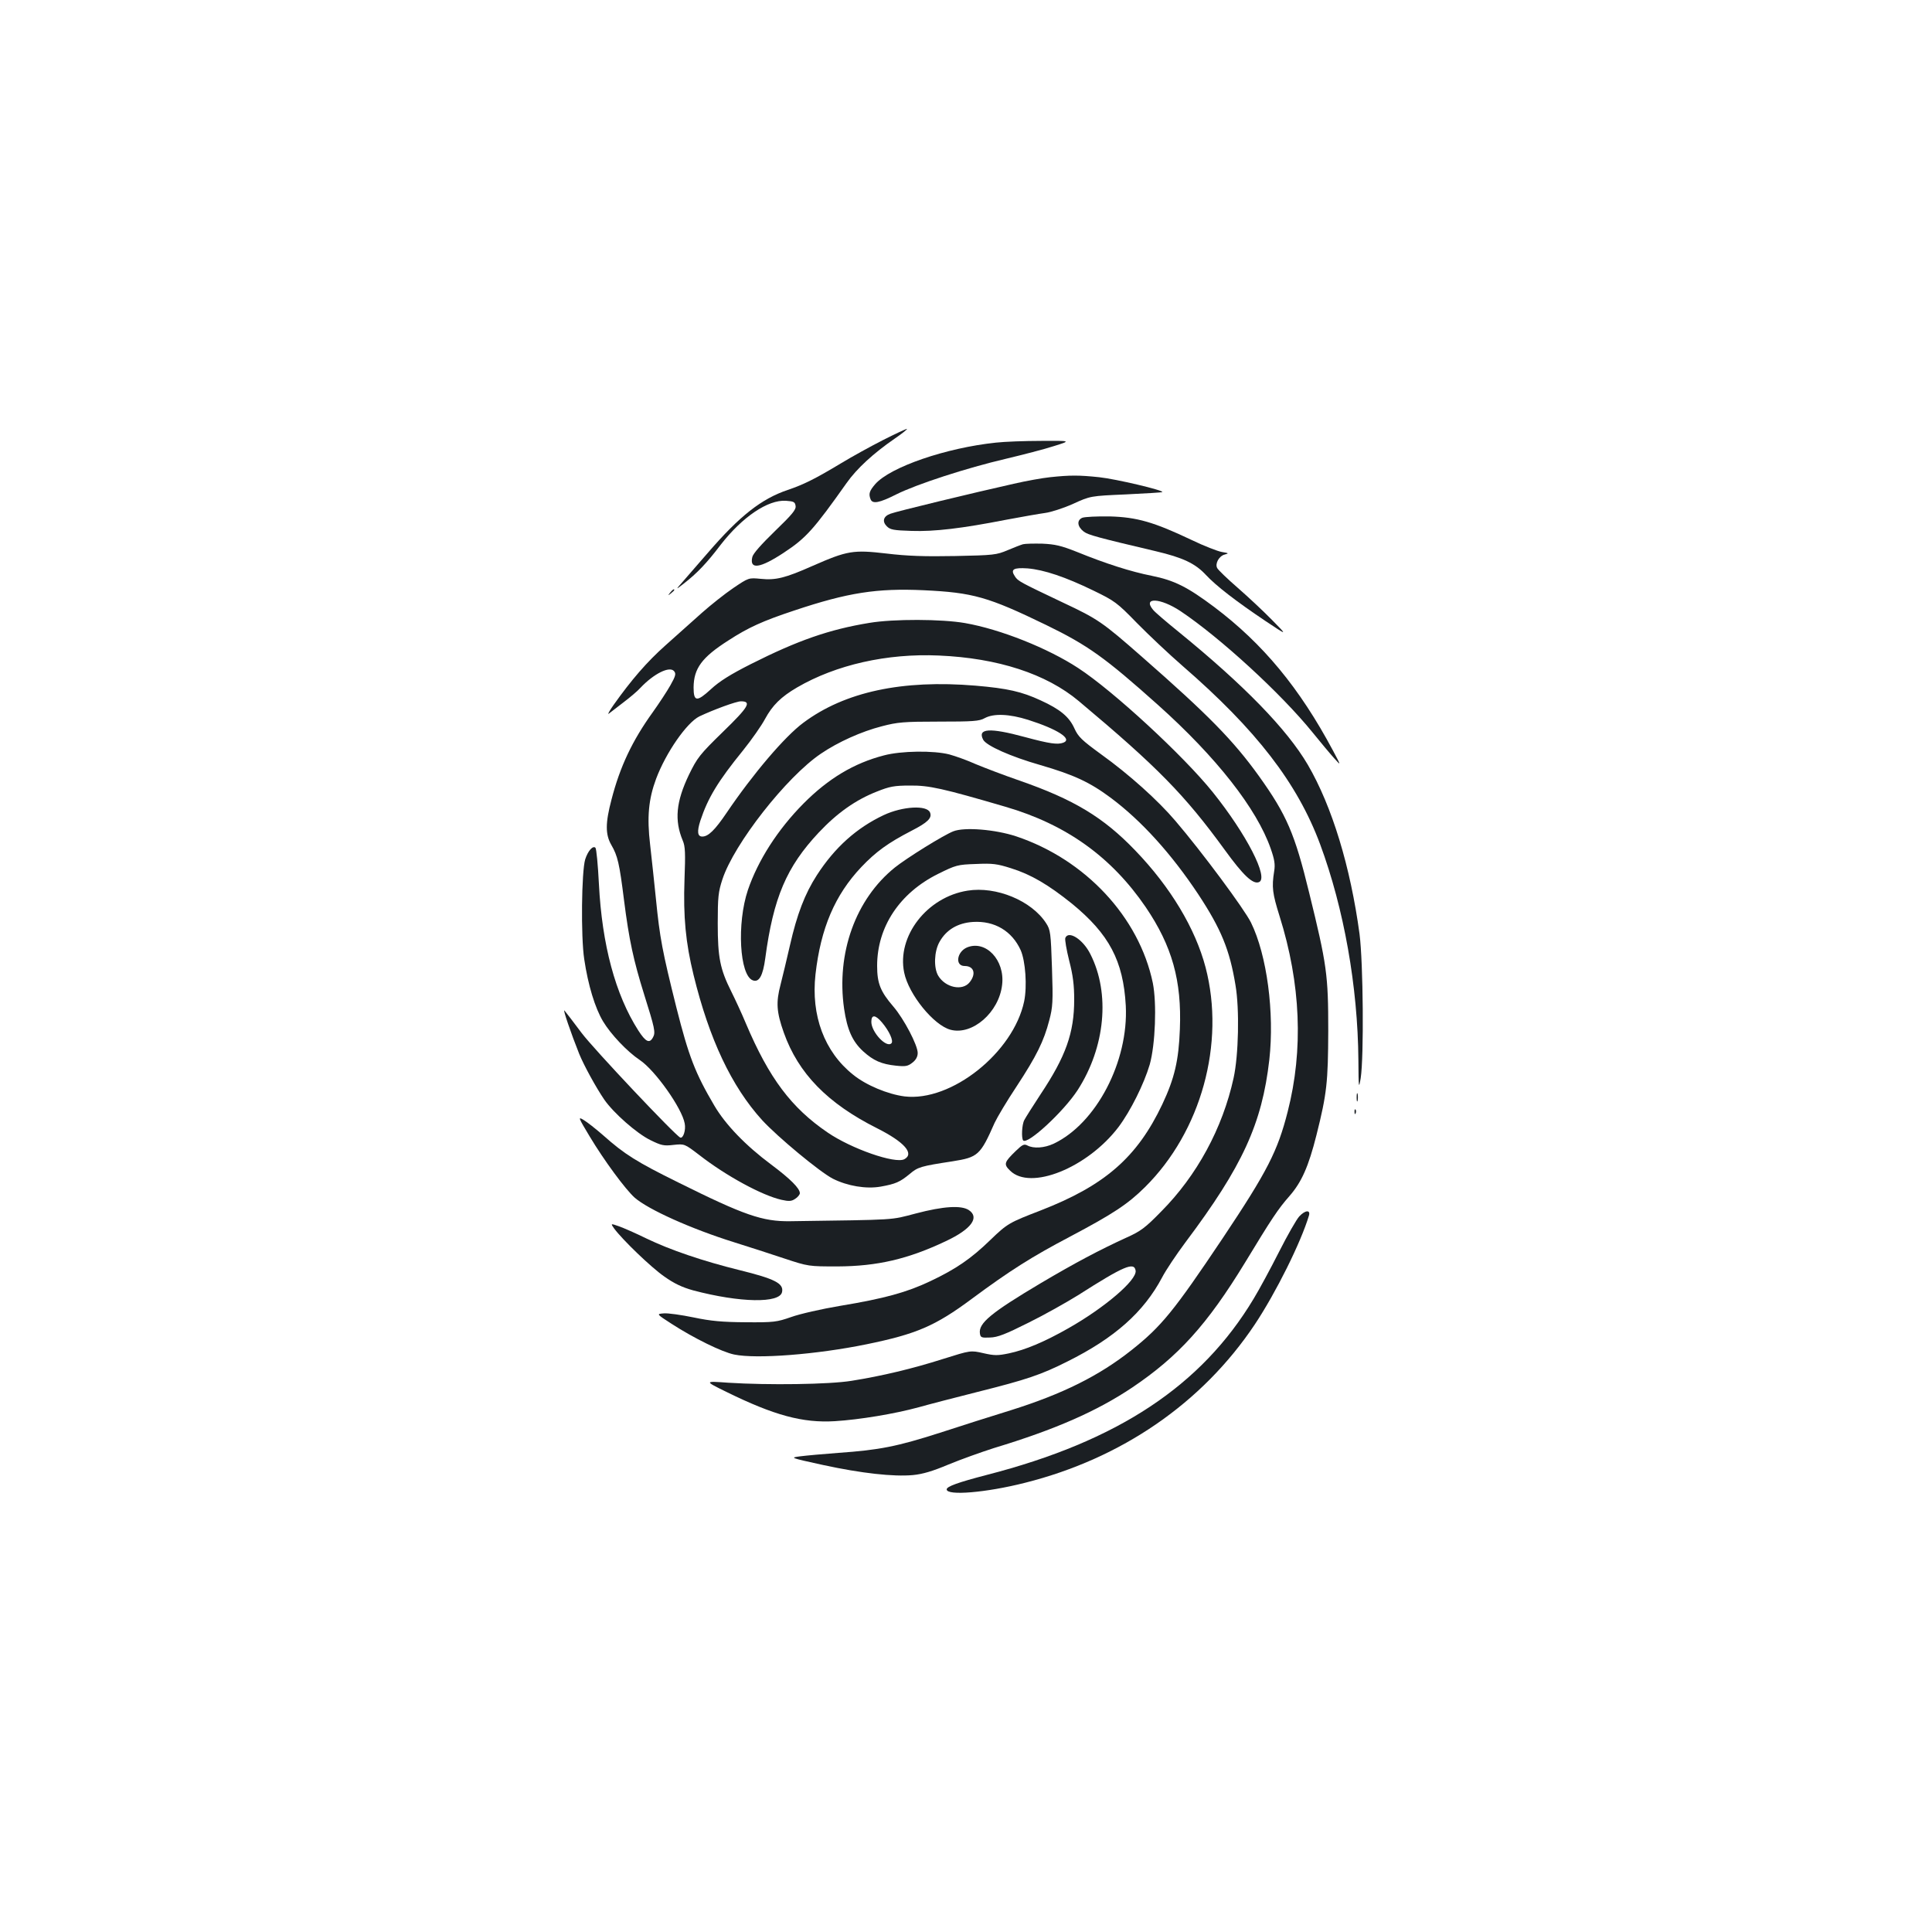 <?xml version="1.0" standalone="no"?>
<!DOCTYPE svg PUBLIC "-//W3C//DTD SVG 20010904//EN"
 "http://www.w3.org/TR/2001/REC-SVG-20010904/DTD/svg10.dtd">
<svg version="1.0" xmlns="http://www.w3.org/2000/svg"
 width="1000pt" height="1000pt" viewBox="0 0 1000 1000"
 preserveAspectRatio="xMidYMid meet">
<g transform="translate(0,1000) scale(0.1,-0.1)"
fill="#1b1f23" stroke="none">
<path d="M4570 7722 c-63 -32 -161 -86 -217 -120 -133 -80 -193 -110 -276
-138 -136 -46 -248 -134 -412 -324 -45 -52 -102 -117 -126 -145 -44 -50 -44
-50 1 -15 67 52 118 105 190 200 112 144 244 234 338 228 41 -3 47 -6 50 -27
3 -19 -18 -44 -107 -130 -70 -68 -113 -116 -117 -134 -16 -67 40 -59 164 23
114 75 154 120 324 360 52 74 139 154 248 229 41 28 69 51 64 51 -5 0 -61 -26
-124 -58z"/>
<path d="M5155 7709 c-258 -27 -547 -126 -625 -215 -30 -35 -35 -50 -24 -78
10 -26 46 -19 133 25 106 53 365 137 566 184 88 21 201 50 250 66 90 28 90 28
-65 27 -85 0 -191 -4 -235 -9z"/>
<path d="M5435 7530 c-39 -4 -123 -19 -188 -34 -206 -46 -611 -144 -638 -155
-37 -13 -44 -40 -19 -65 18 -18 35 -21 128 -24 119 -4 261 13 491 58 80 15
171 31 201 35 30 4 95 25 144 47 90 41 90 41 274 49 102 5 186 10 188 12 9 9
-241 68 -327 77 -104 11 -151 11 -254 0z"/>
<path d="M5602 7320 c-30 -13 -26 -46 8 -72 23 -17 75 -31 372 -101 140 -33
204 -63 259 -122 53 -57 155 -136 310 -240 114 -76 114 -76 34 5 -44 45 -124
120 -178 167 -54 47 -102 93 -107 103 -12 23 10 63 40 70 22 6 20 7 -16 13
-22 4 -92 31 -156 62 -196 93 -283 118 -423 122 -66 1 -130 -2 -143 -7z"/>
<path d="M5295 7183 c-11 -3 -47 -17 -80 -31 -57 -24 -71 -26 -271 -30 -159
-3 -248 0 -356 13 -172 20 -202 15 -382 -64 -142 -63 -191 -75 -269 -67 -62 6
-62 6 -142 -48 -44 -30 -117 -88 -162 -128 -45 -40 -129 -115 -187 -167 -98
-87 -178 -180 -271 -311 -21 -30 -32 -50 -24 -44 8 6 41 32 74 57 33 25 74 59
90 77 69 73 151 114 174 86 11 -13 8 -25 -19 -73 -18 -32 -59 -94 -91 -139
-106 -147 -170 -282 -214 -453 -32 -121 -32 -180 -1 -234 33 -57 42 -95 66
-287 26 -205 49 -311 104 -487 55 -175 60 -197 46 -222 -18 -34 -38 -24 -76
35 -119 186 -188 444 -204 758 -5 99 -13 183 -18 188 -13 13 -39 -16 -53 -60
-19 -62 -23 -401 -5 -517 20 -135 56 -252 97 -321 40 -67 125 -157 191 -201
79 -53 218 -249 232 -328 7 -34 -8 -79 -23 -73 -25 10 -449 459 -511 542 -41
55 -81 107 -88 115 -12 15 34 -119 76 -224 25 -61 87 -174 130 -237 48 -69
167 -174 238 -209 57 -28 70 -31 120 -25 57 6 57 6 133 -52 140 -109 325 -209
425 -232 40 -9 53 -8 72 5 13 8 24 22 24 29 0 25 -49 74 -148 148 -133 99
-237 207 -295 306 -99 168 -132 254 -196 507 -73 292 -86 361 -106 563 -9 86
-22 212 -30 280 -17 144 -8 236 31 341 51 136 159 291 224 323 74 35 191 78
215 78 57 0 40 -29 -93 -158 -121 -118 -133 -134 -176 -222 -67 -140 -76 -236
-32 -341 13 -30 14 -66 9 -200 -7 -194 6 -329 47 -496 81 -331 196 -576 355
-751 80 -87 298 -268 366 -303 76 -38 172 -54 247 -41 78 14 100 24 150 65 43
37 59 41 222 66 132 21 144 31 218 199 13 28 64 114 114 189 103 157 141 234
169 342 18 68 20 96 14 271 -6 182 -8 197 -30 231 -75 117 -259 193 -407 169
-210 -33 -367 -236 -328 -424 23 -113 153 -273 240 -296 113 -30 251 90 267
233 15 128 -85 233 -182 193 -53 -23 -63 -96 -12 -96 48 0 61 -40 26 -84 -37
-47 -126 -28 -163 34 -24 41 -21 126 7 175 35 63 95 98 173 103 112 7 202 -47
247 -146 25 -57 34 -187 18 -265 -56 -265 -377 -521 -619 -492 -86 11 -200 58
-267 113 -148 118 -218 306 -194 519 27 238 100 410 237 555 75 79 138 125
260 188 84 43 107 66 96 94 -15 40 -142 33 -240 -13 -140 -66 -253 -167 -346
-311 -62 -96 -103 -203 -139 -362 -16 -70 -38 -162 -49 -205 -24 -91 -21 -141
17 -248 75 -211 226 -366 483 -495 141 -71 194 -131 141 -160 -48 -25 -274 54
-397 138 -188 128 -303 281 -423 564 -22 53 -57 128 -76 166 -58 116 -70 176
-70 352 0 137 3 164 24 228 60 184 332 531 510 651 88 60 210 115 316 142 80
21 112 24 295 24 176 0 209 2 237 18 46 25 127 22 225 -9 151 -48 231 -99 182
-118 -30 -11 -69 -6 -199 29 -184 50 -247 45 -216 -14 17 -31 142 -87 296
-131 172 -50 255 -88 365 -170 158 -118 313 -289 453 -500 117 -178 162 -286
192 -470 21 -123 16 -362 -10 -480 -57 -260 -190 -505 -375 -691 -82 -84 -106
-102 -180 -135 -140 -64 -266 -131 -442 -235 -259 -154 -324 -208 -316 -261 3
-21 8 -23 52 -21 40 1 80 17 200 77 83 41 198 106 256 142 238 152 291 174
298 127 7 -49 -161 -192 -348 -298 -125 -71 -223 -112 -308 -130 -58 -12 -75
-12 -132 1 -66 15 -66 15 -209 -30 -157 -50 -316 -88 -473 -113 -116 -19 -432
-23 -638 -10 -125 9 -125 9 -11 -47 248 -122 396 -162 562 -152 129 8 309 38
434 72 49 14 188 50 307 80 251 63 326 88 463 157 245 122 395 256 490 435 19
37 74 119 121 182 295 393 396 613 434 945 27 243 -12 541 -95 710 -34 69
-254 366 -391 526 -90 106 -240 241 -385 345 -100 73 -118 90 -138 134 -27 60
-74 99 -175 145 -97 45 -171 62 -336 76 -380 32 -678 -32 -892 -192 -96 -71
-261 -265 -397 -466 -61 -90 -95 -123 -126 -123 -25 0 -28 26 -10 82 39 118
91 204 221 364 45 56 96 129 114 163 38 70 82 114 166 163 201 117 465 177
733 165 306 -13 557 -95 725 -236 408 -342 548 -485 756 -771 95 -131 145
-178 176 -166 53 20 -64 248 -239 466 -151 188 -515 524 -696 642 -157 103
-403 201 -586 233 -120 21 -370 22 -495 1 -208 -34 -371 -91 -613 -213 -107
-54 -164 -90 -207 -130 -73 -67 -90 -66 -90 9 1 98 42 155 180 243 103 67 178
101 341 155 278 93 428 116 669 105 256 -12 334 -34 635 -180 216 -105 305
-169 578 -413 304 -272 512 -538 584 -744 20 -57 24 -82 18 -118 -13 -82 -9
-114 28 -232 110 -350 124 -692 42 -1012 -52 -204 -104 -307 -337 -656 -252
-376 -316 -455 -471 -578 -168 -133 -356 -227 -627 -312 -91 -28 -255 -80
-365 -116 -222 -71 -312 -89 -525 -104 -80 -6 -169 -14 -199 -18 -53 -7 -53
-7 120 -45 199 -43 363 -61 464 -52 51 5 102 20 185 55 63 26 169 64 235 85
317 96 531 190 715 313 239 161 388 325 585 648 137 226 170 276 229 343 63
72 99 153 140 316 54 215 60 274 61 540 0 289 -7 341 -99 715 -74 304 -116
402 -259 602 -133 185 -261 316 -607 619 -204 179 -227 195 -408 280 -223 106
-233 111 -249 136 -24 36 -8 46 66 41 84 -7 195 -44 341 -115 109 -53 121 -61
225 -168 61 -62 166 -161 235 -221 383 -332 595 -607 713 -924 123 -332 195
-736 198 -1117 1 -145 2 -153 12 -93 17 112 13 596 -6 745 -47 348 -142 661
-268 877 -108 184 -330 412 -669 688 -63 51 -123 102 -132 114 -55 66 38 62
142 -7 205 -137 521 -427 683 -627 42 -52 93 -113 113 -135 36 -40 36 -40 -6
39 -174 326 -363 554 -615 744 -139 104 -206 138 -325 162 -106 21 -235 62
-385 123 -83 33 -114 40 -180 43 -44 1 -89 0 -100 -3z"/>
<path d="M3469 6933 c-13 -16 -12 -17 4 -4 9 7 17 15 17 17 0 8 -8 3 -21 -13z"/>
<path d="M4575 6090 c-155 -40 -288 -120 -416 -249 -134 -135 -236 -295 -288
-448 -58 -173 -43 -441 25 -467 33 -13 53 24 65 114 42 314 110 473 277 651
95 101 191 169 301 212 65 26 89 31 171 31 99 1 167 -14 495 -110 315 -92 548
-260 725 -519 137 -202 187 -381 177 -632 -6 -163 -28 -255 -91 -389 -130
-274 -297 -420 -629 -549 -163 -63 -172 -67 -262 -154 -98 -95 -176 -149 -309
-212 -122 -58 -238 -90 -467 -128 -96 -16 -210 -42 -254 -58 -75 -26 -89 -28
-235 -27 -123 1 -179 6 -270 25 -63 13 -133 23 -154 21 -39 -3 -39 -3 40 -54
116 -75 261 -146 324 -159 116 -24 426 0 685 53 258 53 355 94 546 236 197
146 311 218 509 322 221 117 297 167 386 255 291 288 417 744 314 1138 -53
201 -181 415 -364 605 -165 172 -318 264 -600 362 -81 28 -183 67 -226 85 -42
19 -103 41 -136 50 -81 21 -250 19 -339 -5z"/>
<path d="M4934 5697 c-51 -20 -241 -138 -302 -187 -204 -164 -304 -444 -263
-731 16 -109 43 -169 98 -220 54 -49 95 -67 171 -75 49 -5 61 -3 85 16 18 14
27 31 27 50 0 40 -71 176 -126 240 -67 78 -84 120 -84 211 0 201 116 377 316
476 91 45 100 48 195 51 86 4 110 1 182 -22 103 -32 193 -85 315 -183 193
-158 266 -296 279 -528 15 -289 -153 -611 -374 -715 -47 -22 -103 -26 -135 -9
-17 9 -26 5 -60 -28 -61 -59 -64 -69 -30 -102 105 -105 400 14 561 225 63 84
132 223 162 324 29 104 37 316 16 422 -71 341 -349 639 -707 759 -109 36 -269
49 -326 26z m-369 -989 c38 -45 61 -96 49 -108 -26 -26 -104 58 -104 111 0 39
21 37 55 -3z"/>
<path d="M5514 5145 c-3 -8 6 -61 20 -117 20 -77 26 -128 26 -202 0 -172 -43
-293 -174 -490 -40 -61 -78 -121 -84 -133 -13 -23 -16 -95 -6 -106 23 -23 210
150 282 261 143 222 169 500 66 703 -38 77 -114 125 -130 84z"/>
<path d="M7022 4320 c0 -19 2 -27 5 -17 2 9 2 25 0 35 -3 9 -5 1 -5 -18z"/>
<path d="M7011 4244 c0 -11 3 -14 6 -6 3 7 2 16 -1 19 -3 4 -6 -2 -5 -13z"/>
<path d="M3052 4118 c75 -125 185 -274 233 -317 71 -62 294 -162 515 -231 74
-23 191 -61 260 -84 124 -41 126 -41 275 -41 206 1 365 38 561 131 132 62 176
123 118 161 -39 25 -130 20 -274 -18 -135 -35 -86 -32 -650 -40 -143 -2 -238
31 -578 200 -217 107 -280 147 -388 243 -40 35 -86 71 -103 81 -30 18 -29 15
31 -85z"/>
<path d="M6725 3704 c-14 -15 -61 -97 -105 -184 -44 -87 -103 -196 -131 -242
-271 -452 -705 -738 -1381 -912 -150 -39 -208 -60 -208 -75 0 -34 204 -17 405
34 501 126 918 413 1190 820 109 164 238 423 280 563 9 31 -19 29 -50 -4z"/>
<path d="M3179 3641 c43 -58 190 -200 259 -248 52 -37 93 -56 150 -72 242 -64
449 -68 460 -8 9 44 -38 68 -221 113 -190 47 -360 105 -482 164 -55 27 -119
55 -142 63 -43 15 -43 15 -24 -12z"/>
</g>
</svg>
